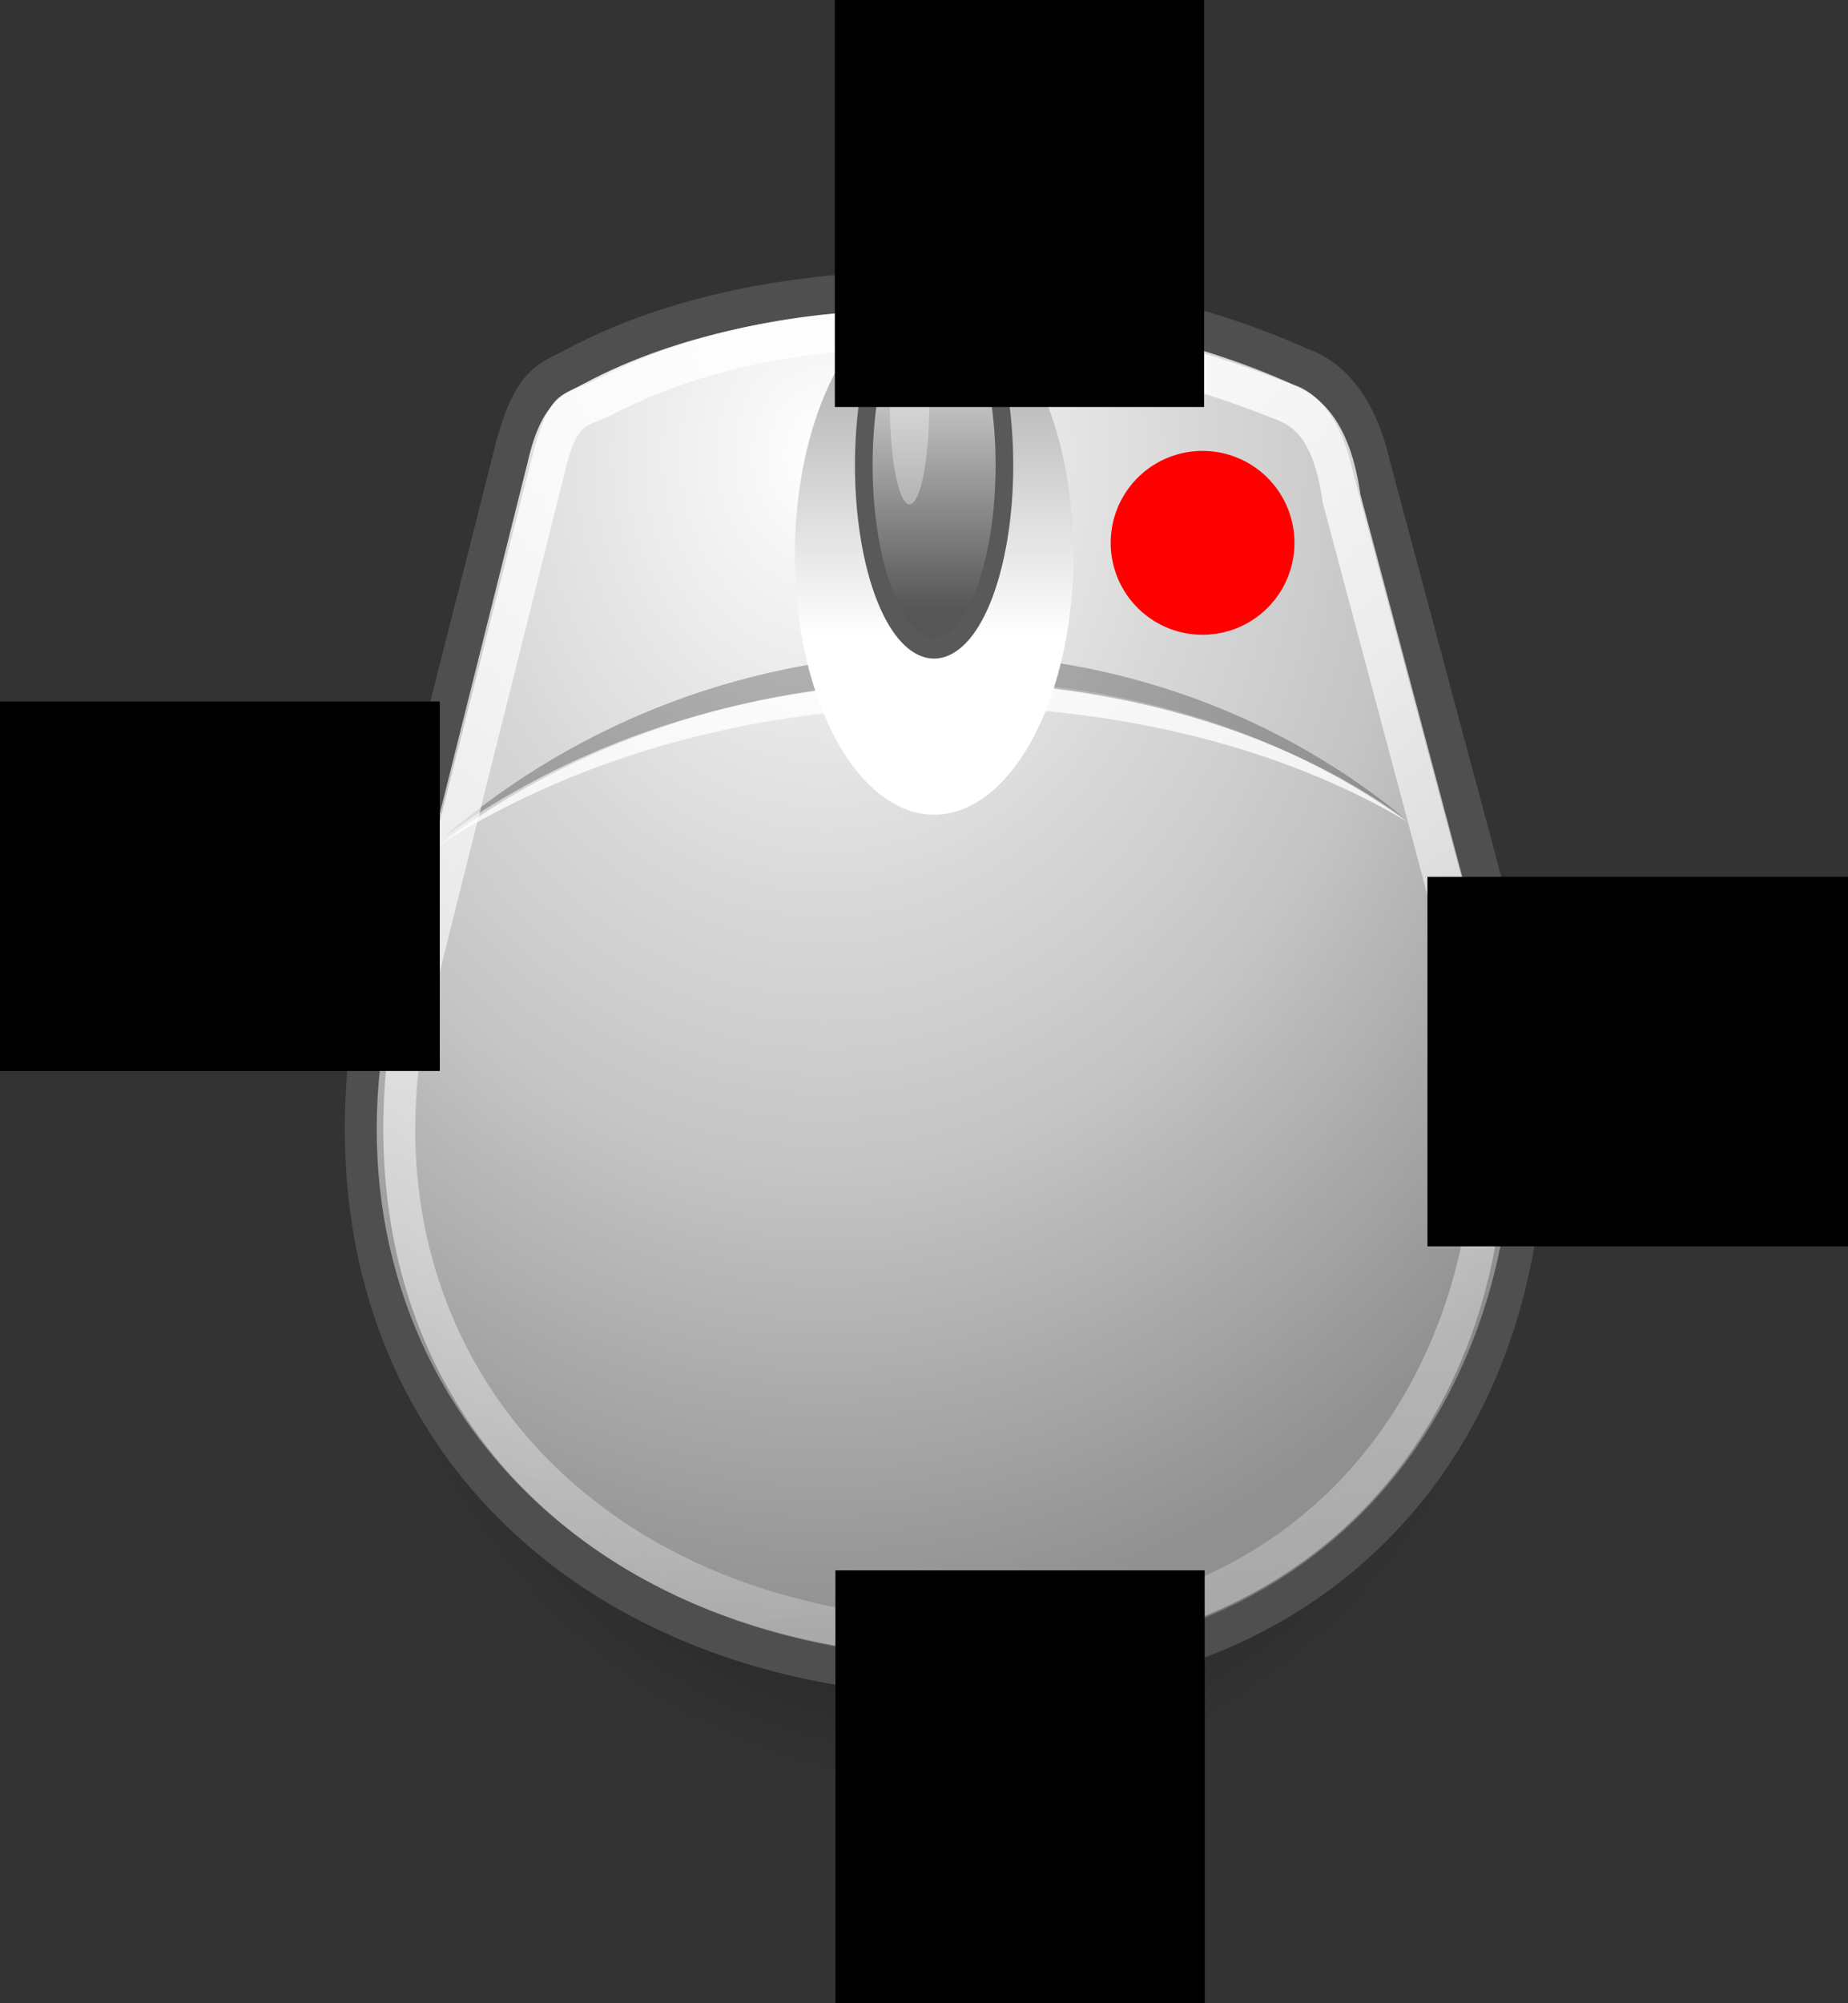 <?xml version="1.0" encoding="UTF-8" standalone="no"?>
<!-- Created with Inkscape (http://www.inkscape.org/) -->

<svg
   xmlns:dc="http://purl.org/dc/elements/1.1/"
   xmlns:cc="http://creativecommons.org/ns#"
   xmlns:rdf="http://www.w3.org/1999/02/22-rdf-syntax-ns#"
   xmlns:svg="http://www.w3.org/2000/svg"
   xmlns="http://www.w3.org/2000/svg"
   xmlns:xlink="http://www.w3.org/1999/xlink"
   xmlns:sodipodi="http://sodipodi.sourceforge.net/DTD/sodipodi-0.dtd"
   xmlns:inkscape="http://www.inkscape.org/namespaces/inkscape"
   sodipodi:docname="mouseclick_right.svg"
   inkscape:version="0.48.4 r9939"
   sodipodi:version="0.32"
   id="svg4654"
   height="52"
   width="48"
   inkscape:output_extension="org.inkscape.output.svg.inkscape"
   version="1.1">
  <rect width="100%" height="100%" fill="#333333" stroke="none"/>
  <defs
     id="defs3">
    <inkscape:perspective
       sodipodi:type="inkscape:persp3d"
       inkscape:vp_x="0 : 24 : 1"
       inkscape:vp_y="0 : 1000 : 0"
       inkscape:vp_z="48 : 24 : 1"
       inkscape:persp3d-origin="24 : 16 : 1"
       id="perspective48" />
    <linearGradient
       id="linearGradient12270">
      <stop
         id="stop12272"
         offset="0"
         style="stop-color:#acacac;stop-opacity:1;" />
      <stop
         id="stop12274"
         offset="1"
         style="stop-color:#8d8d8d;stop-opacity:0;" />
    </linearGradient>
    <linearGradient
       id="linearGradient11950">
      <stop
         id="stop11952"
         offset="0"
         style="stop-color:#ffffff;stop-opacity:1;" />
      <stop
         id="stop11954"
         offset="1"
         style="stop-color:#a9a9a9;stop-opacity:1;" />
    </linearGradient>
    <linearGradient
       id="linearGradient11937">
      <stop
         id="stop11939"
         offset="0"
         style="stop-color:#fd6c05;stop-opacity:1;" />
      <stop
         id="stop11941"
         offset="1"
         style="stop-color:#b41111;stop-opacity:1;" />
    </linearGradient>
    <linearGradient
       id="linearGradient11635"
       inkscape:collect="always">
      <stop
         id="stop11637"
         offset="0"
         style="stop-color:#ffffff;stop-opacity:1;" />
      <stop
         id="stop11639"
         offset="1"
         style="stop-color:#ffffff;stop-opacity:0;" />
    </linearGradient>
    <linearGradient
       id="linearGradient11621">
      <stop
         id="stop11623"
         offset="0"
         style="stop-color:#b1b1b1;stop-opacity:1;" />
      <stop
         style="stop-color:#dfdfdf;stop-opacity:1;"
         offset="0.2"
         id="stop11629" />
      <stop
         id="stop11625"
         offset="1"
         style="stop-color:#565656;stop-opacity:1;" />
    </linearGradient>
    <linearGradient
       id="linearGradient11607"
       inkscape:collect="always">
      <stop
         id="stop11609"
         offset="0"
         style="stop-color:#000000;stop-opacity:1;" />
      <stop
         id="stop11611"
         offset="1"
         style="stop-color:#000000;stop-opacity:0;" />
    </linearGradient>
    <linearGradient
       id="linearGradient11597">
      <stop
         id="stop11599"
         offset="0"
         style="stop-color:#ffffff;stop-opacity:1;" />
      <stop
         style="stop-color:#d9d9d9;stop-opacity:1;"
         offset="0.373"
         id="stop11643" />
      <stop
         id="stop11964"
         offset="0.603"
         style="stop-color:#c5c5c5;stop-opacity:1;" />
      <stop
         id="stop11601"
         offset="1"
         style="stop-color:#909090;stop-opacity:1;" />
    </linearGradient>
    <radialGradient
       gradientUnits="userSpaceOnUse"
       gradientTransform="matrix(1,0,0,0.619,0,12.307)"
       r="22.829"
       fy="32.343"
       fx="24.345"
       cy="32.343"
       cx="24.345"
       id="radialGradient11613"
       xlink:href="#linearGradient11607"
       inkscape:collect="always" />
    <linearGradient
       gradientUnits="userSpaceOnUse"
       y2="15.069"
       x2="23.991"
       y1="6.584"
       x1="23.991"
       id="linearGradient11627"
       xlink:href="#linearGradient11621"
       inkscape:collect="always" />
    <linearGradient
       gradientTransform="matrix(0.771,0,0,1,5.848,-5)"
       gradientUnits="userSpaceOnUse"
       y2="56.4"
       x2="16.002"
       y1="2.483"
       x1="10.807"
       id="linearGradient11641"
       xlink:href="#linearGradient11635"
       inkscape:collect="always" />
    <radialGradient
       gradientUnits="userSpaceOnUse"
       gradientTransform="matrix(0.841,0,0,0.367,4.171,27.379)"
       r="6.419"
       fy="46.027"
       fx="25.754"
       cy="46.027"
       cx="25.754"
       id="radialGradient11943"
       xlink:href="#linearGradient11937"
       inkscape:collect="always" />
    <linearGradient
       gradientUnits="userSpaceOnUse"
       y2="7.188"
       x2="23.991"
       y1="12.83"
       x1="23.991"
       id="linearGradient11958"
       xlink:href="#linearGradient11950"
       inkscape:collect="always" />
    <radialGradient
       r="13.262"
       fy="14.245"
       fx="20.589"
       cy="14.245"
       cx="20.589"
       gradientTransform="matrix(1.866,0,0,2.305,-16.992,-25.013)"
       gradientUnits="userSpaceOnUse"
       id="radialGradient12258"
       xlink:href="#linearGradient11597"
       inkscape:collect="always" />
  </defs>
  <sodipodi:namedview
     inkscape:window-y="-3"
     inkscape:window-x="-3"
     inkscape:window-height="1145"
     inkscape:window-width="1920"
     inkscape:document-units="px"
     inkscape:grid-bbox="true"
     showgrid="false"
     inkscape:current-layer="layer1"
     inkscape:cy="25.364097"
     inkscape:cx="36.656191"
     inkscape:zoom="16"
     inkscape:pageshadow="2"
     inkscape:pageopacity="0.0"
     borderopacity="1.0"
     bordercolor="#666666"
     pagecolor="#ffffff"
     id="base"
     inkscape:showpageshadow="false"
     inkscape:window-maximized="1" />
  <g
     inkscape:groupmode="layer"
     inkscape:label="Layer 1"
     id="layer1"
     transform="translate(0,4)">
    <path
       transform="matrix(0.684,0,0,1.241,7.977,-15.191)"
       d="m 47.174,32.343 a 22.829,14.142 0 1 1 -45.659,0 22.829,14.142 0 1 1 45.659,0 z"
       sodipodi:ry="14.142136"
       sodipodi:rx="22.829447"
       sodipodi:cy="32.342636"
       sodipodi:cx="24.344677"
       id="path11605"
       style="color:#000000;fill:url(#radialGradient11613);fill-opacity:1;fill-rule:evenodd;stroke:none;stroke-width:1;marker:none;visibility:visible;display:inline;overflow:visible"
       sodipodi:type="arc"
       inkscape:r_cx="true"
       inkscape:r_cy="true" />
    <path
       sodipodi:nodetypes="cccccccc"
       id="path11595"
       d="M 9.94,21.131 C 7.484,32.038 14.641,39.541 25.387,39.541 c 10.63,0 15.915,-8.691 13.726,-18.41 L 35.623,8.117 C 35.216,6.294 34.347,5.711 33.762,5.512 28.039,2.943 19.977,2.819 14.942,5.512 14.302,5.86 13.837,5.86 13.371,7.596 L 9.94,21.131 z"
       style="fill:url(#radialGradient12258);fill-opacity:1;fill-rule:evenodd;stroke:#4f4f4f;stroke-width:1;stroke-linecap:butt;stroke-linejoin:miter;stroke-miterlimit:4;stroke-opacity:1;stroke-dasharray:none"
       inkscape:r_cx="true"
       inkscape:r_cy="true"
       inkscape:connector-curvature="0" />
    <g
       transform="matrix(0.841,0,0,1,4.171,-5)"
       id="g11960"
       inkscape:r_cx="true"
       inkscape:r_cy="true">
      <path
         sodipodi:nodetypes="ccc"
         id="path11948"
         d="M 8.574,22.948 C 16.806,17.645 29.855,17.039 38.525,22.342 30.832,18.465 17.819,17.998 8.574,22.948 z"
         style="fill:#ffffff;fill-opacity:0.797;fill-rule:evenodd;stroke:none"
         inkscape:r_cx="true"
         inkscape:r_cy="true"
         inkscape:connector-curvature="0" />
      <path
         style="fill:#000000;fill-opacity:0.26;fill-rule:evenodd;stroke:none"
         d="M 8.75,22.727 C 17.38,16.496 30.031,16.42 38.436,22.254 30.656,17.581 17.686,17.291 8.75,22.727 z"
         id="path11615"
         sodipodi:nodetypes="ccc"
         inkscape:r_cx="true"
         inkscape:r_cy="true"
         inkscape:connector-curvature="0" />
    </g>
    <path
       transform="matrix(1.666,0,0,1.418,-15.706,-5.652)"
       d="m 26.163,11.331 a 2.172,4.748 0 1 1 -4.344,0 2.172,4.748 0 1 1 4.344,0 z"
       sodipodi:ry="4.7477169"
       sodipodi:rx="2.171828"
       sodipodi:cy="11.331463"
       sodipodi:cx="23.991123"
       id="path11617"
       style="color:#000000;fill:url(#linearGradient11958);fill-opacity:1;fill-rule:evenodd;stroke:none;stroke-width:1;marker:none;visibility:visible;display:inline;overflow:visible;font-family:Bitstream Vera Sans"
       sodipodi:type="arc"
       inkscape:r_cx="true"
       inkscape:r_cy="true" />
    <path
       style="fill:none;stroke:url(#linearGradient11641);stroke-width:1;stroke-linecap:butt;stroke-linejoin:miter;stroke-miterlimit:4;stroke-opacity:1;stroke-dasharray:none"
       d="m 10.487,22.908 c -1.408,8.46 4.638,15.666 14.972,15.666 10.334,0 14.289,-8.698 13.114,-15.666 L 34.848,8.95 C 34.539,6.754 33.628,6.543 33.089,6.331 c -5.852,-2.296 -12.674,-2.485 -17.441,0 -0.597,0.311 -1.092,0.193 -1.455,1.777 l -3.705,14.8 z"
       id="path11633"
       sodipodi:nodetypes="czccsscc"
       inkscape:r_cx="true"
       inkscape:r_cy="true"
       inkscape:connector-curvature="0" />
    <path
       sodipodi:type="arc"
       style="color:#000000;fill:url(#linearGradient11627);fill-opacity:1;fill-rule:evenodd;stroke:#595959;stroke-width:0.545;stroke-linecap:butt;stroke-linejoin:miter;stroke-miterlimit:4;stroke-opacity:1;stroke-dasharray:none;stroke-dashoffset:0;marker:none;visibility:visible;display:inline;overflow:visible;font-family:Bitstream Vera Sans"
       id="path11619"
       sodipodi:cx="23.991123"
       sodipodi:cy="11.331463"
       sodipodi:rx="2.171828"
       sodipodi:ry="4.7477169"
       d="m 26.163,11.331 a 2.172,4.748 0 1 1 -4.344,0 2.172,4.748 0 1 1 4.344,0 z"
       transform="matrix(0.841,0,0,1,4.086,-3.257)"
       inkscape:r_cx="true"
       inkscape:r_cy="true" />
    <path
       transform="matrix(0.235,0,0,0.543,17.987,0.36)"
       d="m 26.163,11.331 a 2.172,4.748 0 1 1 -4.344,0 2.172,4.748 0 1 1 4.344,0 z"
       sodipodi:ry="4.7477169"
       sodipodi:rx="2.171828"
       sodipodi:cy="11.331463"
       sodipodi:cx="23.991123"
       id="path11631"
       style="color:#000000;fill:#ffffff;fill-opacity:0.333;fill-rule:evenodd;stroke:none;stroke-width:1;marker:none;visibility:visible;display:inline;overflow:visible;font-family:Bitstream Vera Sans"
       sodipodi:type="arc"
       inkscape:r_cx="true"
       inkscape:r_cy="true" />
    <path
       sodipodi:type="arc"
       style="fill:#ff0000;fill-opacity:1;stroke:#000000;stroke-width:0;stroke-miterlimit:4;stroke-opacity:1;stroke-dasharray:none"
       id="path3025"
       sodipodi:cx="17.235727"
       sodipodi:cy="16.44536"
       sodipodi:rx="2.3864853"
       sodipodi:ry="2.3864853"
       d="m 19.622,16.445 a 2.386,2.386 0 1 1 -4.773,0 2.386,2.386 0 1 1 4.773,0 z"
       transform="translate(14,-6.354)" />
    <g
       id="g4303"
       transform="matrix(0.054,0,0,0.054,21.825,-1.756)">
      <flowRoot
         transform="matrix(0,1.238,-1.535,0,334.828,-195.196)"
         style="font-size:64px;font-style:normal;font-weight:normal;line-height:125%;letter-spacing:0px;word-spacing:0px;fill:#000000;fill-opacity:1;stroke:none;display:inline;enable-background:new;font-family:Sans"
         id="flowRoot3031-7"
         xml:space="preserve"><flowRegion
           id="flowRegion3033-6"><rect
             style="font-size:64px"
             y="104.116"
             x="75.714"
             height="115.714"
             width="206.429"
             id="rect3035-1" /></flowRegion><flowPara
           style="font-size:72px;font-style:normal;font-weight:bold;text-align:center;text-anchor:middle;-inkscape-font-specification:Sans Bold"
           id="flowPara3037-1">_</flowPara></flowRoot>      <path
         inkscape:connector-curvature="0"
         id="path3406"
         d="m 44.816,-16.655 -15.714,26.429 30.714,0 z"
         style="fill:#000000;fill-opacity:1;stroke:#000000;stroke-width:1px;stroke-linecap:butt;stroke-linejoin:miter;stroke-opacity:1;display:inline;enable-background:new" />
    </g>
    <g
       id="g4303-7"
       transform="matrix(0.054,0,0,-0.054,21.84,45.085)">
      <flowRoot
         transform="matrix(0,1.238,-1.535,0,334.828,-195.196)"
         style="font-size:64px;font-style:normal;font-weight:normal;line-height:125%;letter-spacing:0px;word-spacing:0px;fill:#000000;fill-opacity:1;stroke:none;display:inline;enable-background:new;font-family:Sans"
         id="flowRoot3031-7-4"
         xml:space="preserve"><flowRegion
           id="flowRegion3033-6-2"><rect
             style="font-size:64px"
             y="104.116"
             x="75.714"
             height="115.714"
             width="206.429"
             id="rect3035-1-9" /></flowRegion><flowPara
           style="font-size:72px;font-style:normal;font-weight:bold;text-align:center;text-anchor:middle;-inkscape-font-specification:Sans Bold"
           id="flowPara3037-1-3">_</flowPara></flowRoot>      <path
         inkscape:connector-curvature="0"
         id="path3406-3"
         d="m 44.816,-16.655 -15.714,26.429 30.714,0 z"
         style="fill:#000000;fill-opacity:1;stroke:#000000;stroke-width:1px;stroke-linecap:butt;stroke-linejoin:miter;stroke-opacity:1;display:inline;enable-background:new" />
    </g>
    <g
       id="g4303-5"
       transform="matrix(0,0.054,-0.054,0,45.398,18.902)">
      <flowRoot
         transform="matrix(0,1.238,-1.535,0,334.828,-195.196)"
         style="font-size:64px;font-style:normal;font-weight:normal;line-height:125%;letter-spacing:0px;word-spacing:0px;fill:#000000;fill-opacity:1;stroke:none;display:inline;enable-background:new;font-family:Sans"
         id="flowRoot3031-7-0"
         xml:space="preserve"><flowRegion
           id="flowRegion3033-6-8"><rect
             style="font-size:64px"
             y="104.116"
             x="75.714"
             height="115.714"
             width="206.429"
             id="rect3035-1-8" /></flowRegion><flowPara
           style="font-size:72px;font-style:normal;font-weight:bold;text-align:center;text-anchor:middle;-inkscape-font-specification:Sans Bold"
           id="flowPara3037-1-2">_</flowPara></flowRoot>      <path
         inkscape:connector-curvature="0"
         id="path3406-6"
         d="m 44.816,-16.655 -15.714,26.429 30.714,0 z"
         style="fill:#000000;fill-opacity:1;stroke:#000000;stroke-width:1px;stroke-linecap:butt;stroke-linejoin:miter;stroke-opacity:1;display:inline;enable-background:new" />
    </g>
    <g
       id="g4303-1"
       transform="matrix(0,-0.054,0.054,0,3.102,23.66)">
      <flowRoot
         transform="matrix(0,1.238,-1.535,0,334.828,-195.196)"
         style="font-size:64px;font-style:normal;font-weight:normal;line-height:125%;letter-spacing:0px;word-spacing:0px;fill:#000000;fill-opacity:1;stroke:none;display:inline;enable-background:new;font-family:Sans"
         id="flowRoot3031-7-5"
         xml:space="preserve"><flowRegion
           id="flowRegion3033-6-0"><rect
             style="font-size:64px"
             y="104.116"
             x="75.714"
             height="115.714"
             width="206.429"
             id="rect3035-1-2" /></flowRegion><flowPara
           style="font-size:72px;font-style:normal;font-weight:bold;text-align:center;text-anchor:middle;-inkscape-font-specification:Sans Bold"
           id="flowPara3037-1-4">_</flowPara></flowRoot>      <path
         inkscape:connector-curvature="0"
         id="path3406-5"
         d="m 44.816,-16.655 -15.714,26.429 30.714,0 z"
         style="fill:#000000;fill-opacity:1;stroke:#000000;stroke-width:1px;stroke-linecap:butt;stroke-linejoin:miter;stroke-opacity:1;display:inline;enable-background:new" />
    </g>
  </g>
</svg>

